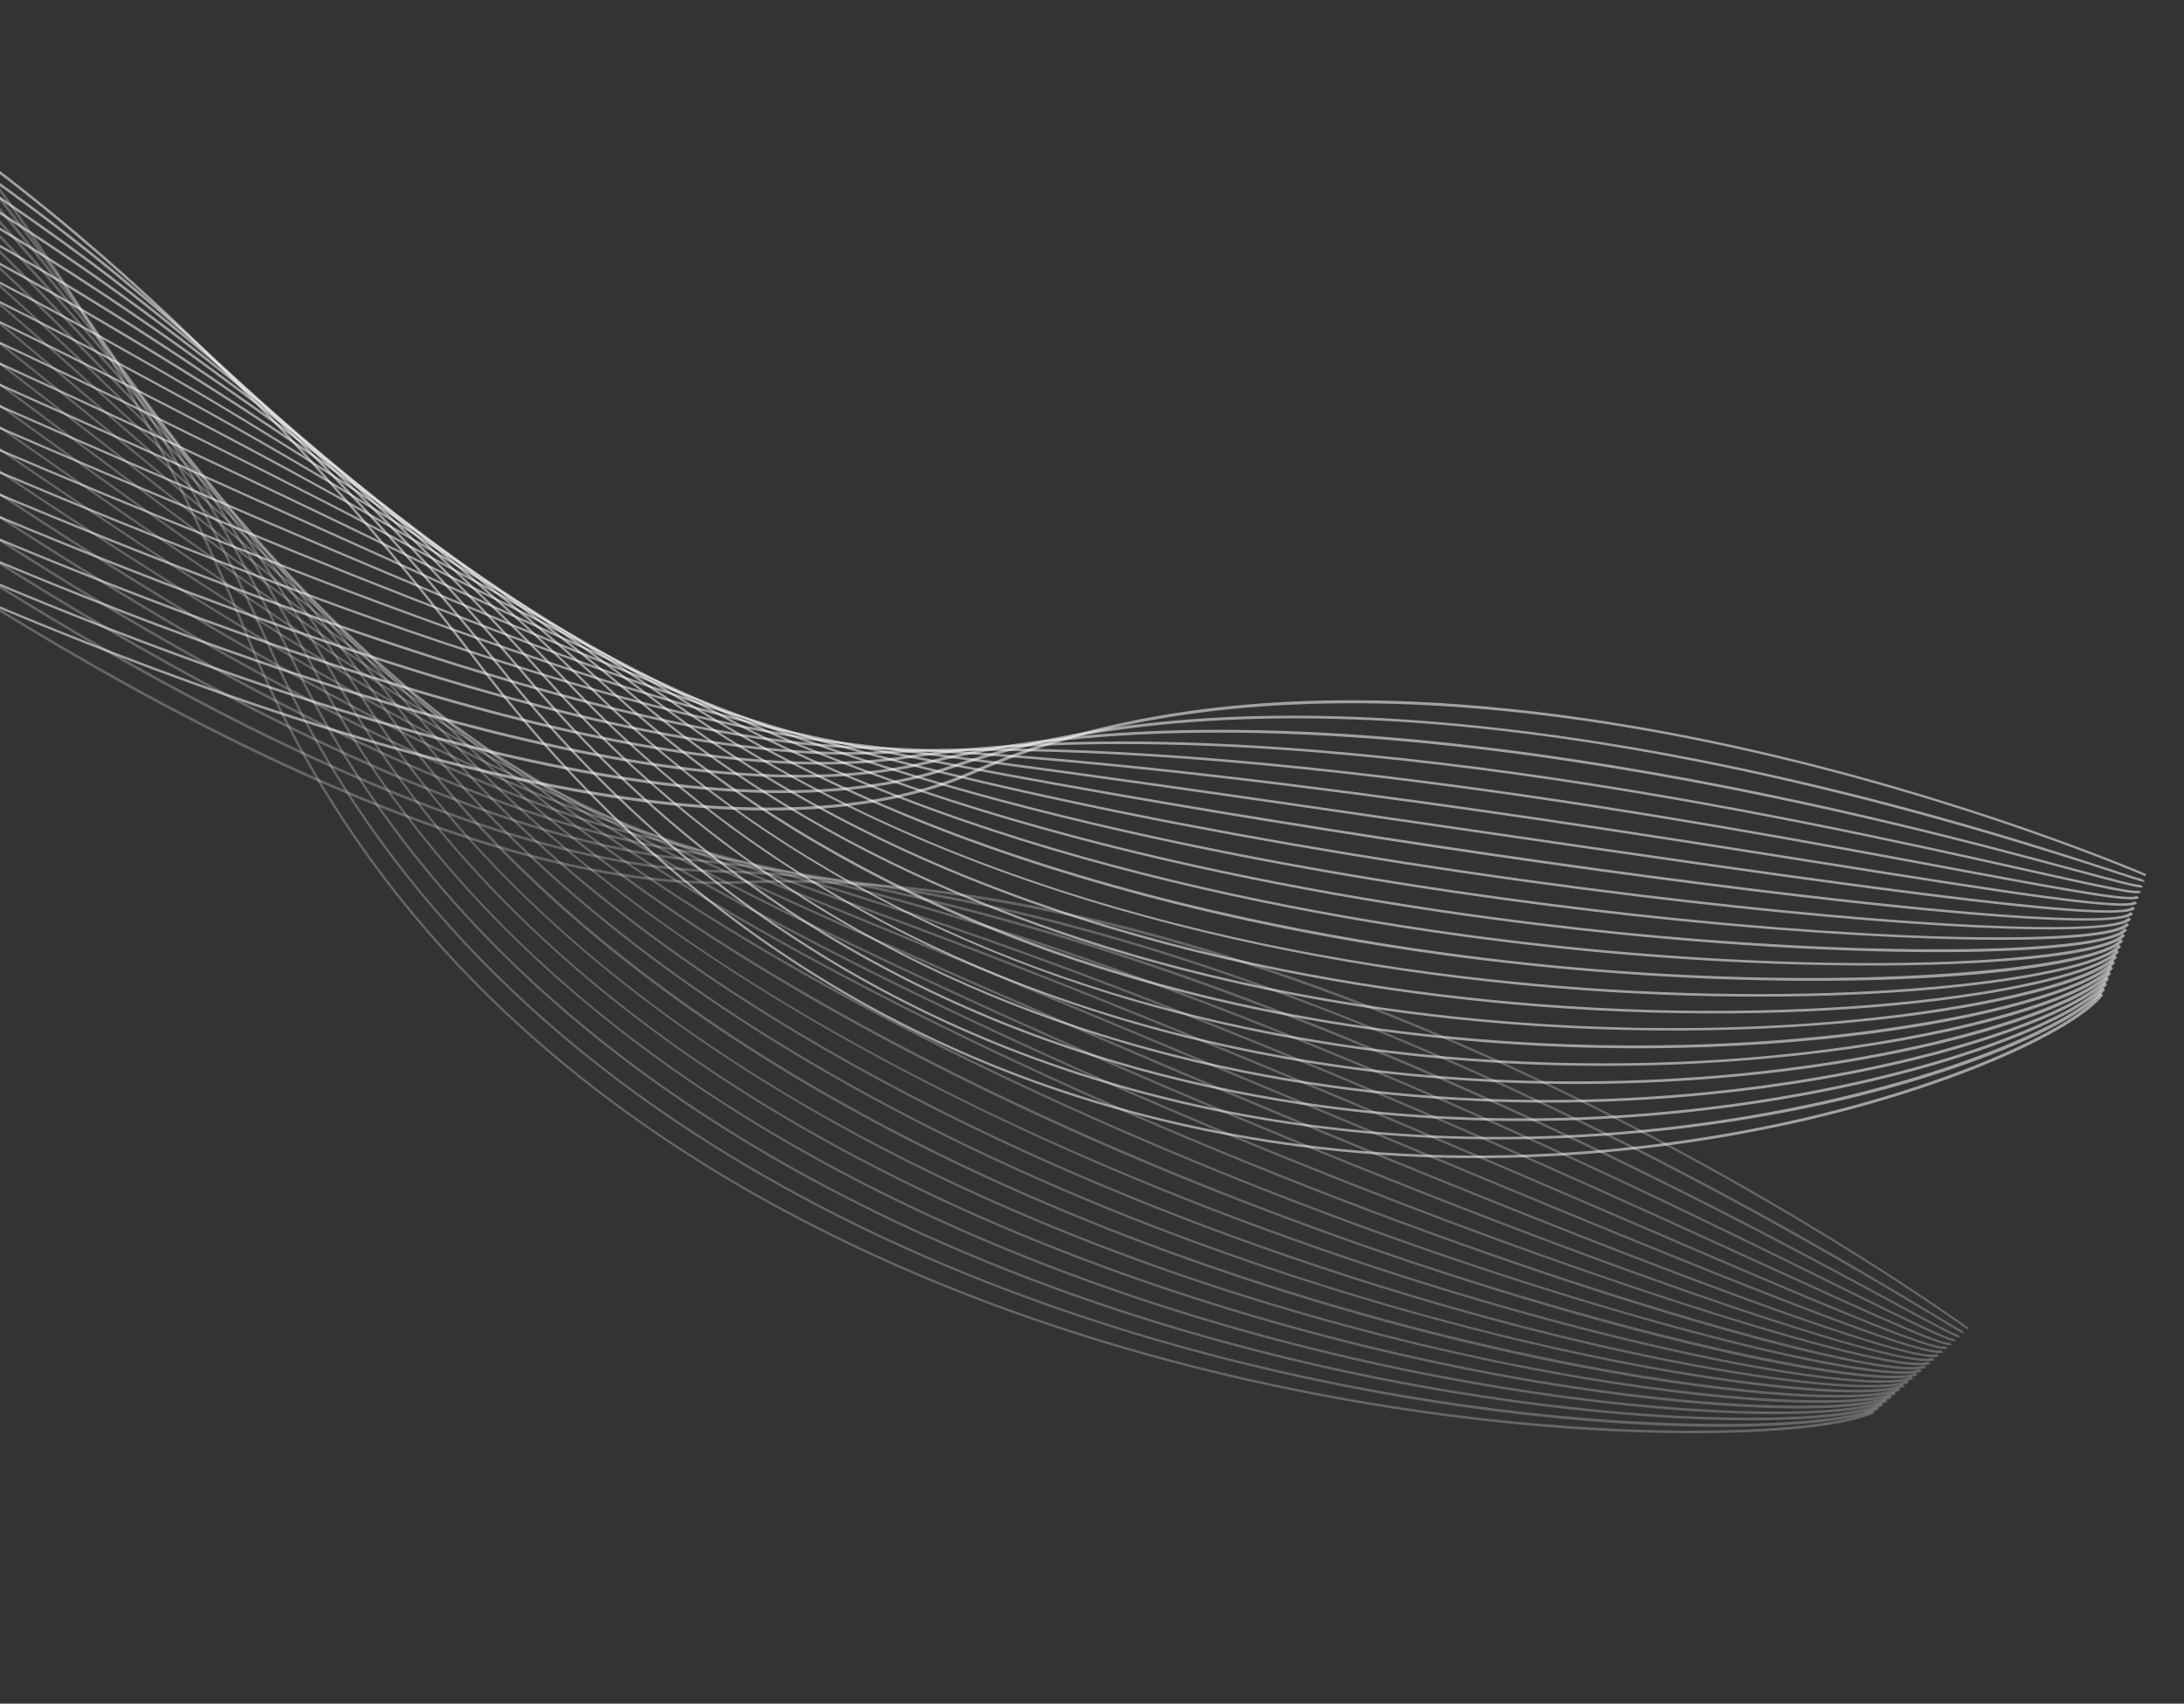 <svg width="810" height="632" viewBox="0 0 810 632" fill="none" xmlns="http://www.w3.org/2000/svg">
<rect x="0" y="0" width="810" height="632" fill="#333333" stroke="none"/>
<path d="M274.938 440.665C187.707 390.063 126.206 321.865 91.913 237.631C29.045 83.21 -61.567 -9.903 -126.51 -60.823C-196.869 -115.989 -253.091 -134.893 -253.651 -135.078L-253.666 -135.977C-253.104 -135.792 -196.651 -116.819 -126.052 -61.481C-84.604 -28.99 -46.448 9.499 -12.647 52.919C29.593 107.178 65.114 169.332 92.929 237.654C130.042 328.815 199.154 401.132 298.346 452.588C389.006 499.622 483.626 518.343 547.04 525.765C617.978 534.069 677.753 531.029 694.56 523.293L695.322 524.192C678.415 531.974 618.435 535.049 547.326 526.726C483.796 519.289 388.99 500.529 298.115 453.384C290.202 449.278 282.468 445.034 274.938 440.665Z" fill="white" fill-opacity="0.251"/>
<path d="M280.681 435.164C195.884 385.975 135.263 321.028 100.207 241.723C35.126 94.498 -58.466 1.313 -125.521 -50.935C-198.148 -107.525 -256.101 -129.588 -256.678 -129.805L-256.633 -130.683C-256.054 -130.466 -197.852 -108.309 -125.007 -51.548C-82.234 -18.22 -42.844 20.346 -7.932 63.079C35.7 116.486 72.42 176.587 101.21 241.713C140.135 329.771 210.719 400.07 311.021 450.662C400.583 495.839 492.54 514.644 553.912 522.464C623.025 531.271 680.503 529.087 696.144 521.888L696.906 522.787C666.058 536.985 474.562 534.066 310.808 451.466C300.454 446.243 290.4 440.803 280.681 435.164Z" fill="white" fill-opacity="0.251"/>
<path d="M286.041 429.478C203.844 381.796 144.232 320.163 108.503 245.816C41.223 105.822 -55.324 12.574 -124.471 -41C-199.373 -99.033 -259.108 -124.284 -259.703 -124.532L-259.601 -125.388C-259.005 -125.138 -199.055 -99.798 -123.961 -41.617C-79.864 -7.45 -39.239 31.193 -3.217 73.24C41.806 125.793 79.726 183.841 109.489 245.772C150.421 330.945 222.861 399.385 324.777 449.194C413.076 492.343 502.085 511.114 561.207 519.262C630.775 528.85 683.469 527.048 697.73 520.484L698.492 521.383C684.129 527.994 631.223 529.833 561.468 520.219C502.245 512.056 413.072 493.25 324.584 450.008C311.236 443.484 298.376 436.634 286.041 429.478Z" fill="white" fill-opacity="0.251"/>
<path d="M291.522 423.861C262.616 407.092 236.316 388.613 212.94 368.625C172.091 333.698 139.745 293.757 116.8 249.912C47.331 117.164 -52.154 23.862 -123.38 -31.033C-200.564 -90.52 -262.111 -118.978 -262.725 -119.259L-262.571 -120.092C-261.958 -119.812 -200.259 -91.288 -122.914 -31.684C-77.494 3.319 -35.636 42.039 1.497 83.4C47.912 135.1 87.03 191.094 117.767 249.827C160.972 332.389 235.731 399.166 339.986 448.315C426.775 489.229 512.458 507.81 569.054 516.194C636.142 526.131 686.239 525.098 699.314 519.079L700.076 519.978C686.895 526.045 636.583 527.115 569.304 517.149C512.612 508.752 426.779 490.136 339.813 449.139C323.016 441.221 306.899 432.781 291.522 423.861Z" fill="white" fill-opacity="0.251"/>
<path d="M295.953 417.718C270.585 403.001 247.216 387.066 226.067 370.046C183.451 335.751 149.481 296.711 125.099 254.009C53.421 128.471 -49.04 35.097 -122.371 -21.129C-201.822 -82.049 -265.115 -113.674 -265.746 -113.987L-265.543 -114.796C-264.912 -114.484 -201.461 -82.778 -121.869 -21.752C-75.124 14.09 -32.032 52.886 6.211 93.561C54.015 144.406 94.333 198.346 126.042 253.881C171.89 334.18 249.648 399.558 357.157 448.199C423.417 478.178 501.716 501.302 577.632 513.311C641.799 523.463 689.034 523.136 700.9 517.675L701.662 518.574C689.388 524.223 642.925 524.557 577.869 514.265C501.83 502.236 423.394 479.07 357.01 449.034C335.576 439.337 315.189 428.878 295.953 417.718Z" fill="white" fill-opacity="0.251"/>
<path d="M299.705 411.245C278.541 398.967 258.765 385.914 240.499 372.154C195.541 338.288 159.508 299.917 133.402 258.109C59.527 139.809 -45.877 46.377 -121.293 -11.172C-203.022 -73.538 -268.116 -108.368 -268.764 -108.714L-268.518 -109.501C-267.869 -109.155 -202.667 -74.269 -120.823 -11.819C-72.754 24.86 -28.428 63.734 10.923 103.722C60.118 153.712 101.633 205.597 134.314 257.933C183.324 336.415 264.988 400.729 377.036 449.085C441.419 476.87 516.051 498.747 587.184 510.684C648.492 520.973 691.594 521.283 702.484 516.27L703.246 517.169C679.445 528.123 523.555 513.217 376.916 449.933C349.526 438.113 323.722 425.178 299.705 411.245Z" fill="white" fill-opacity="0.251"/>
<path d="M302.624 404.372C286.543 395.042 271.259 385.308 256.821 375.193C208.688 341.473 169.958 303.46 141.706 262.211C65.623 151.126 -42.753 57.621 -120.272 -1.258C-204.273 -65.062 -271.116 -103.066 -271.781 -103.442L-271.493 -104.206C-270.824 -103.827 -203.875 -65.764 -119.776 -1.886C-70.384 35.63 -24.824 74.581 15.636 113.883C66.219 163.018 108.931 212.846 142.585 261.982C194.76 338.161 284.029 403.63 400.737 451.312C462.596 476.585 532.677 496.864 598.068 508.414C657.66 518.94 694.79 519.137 704.07 514.866L704.832 515.765C684.098 525.307 544.04 510.757 400.648 452.172C365.457 437.796 332.655 421.793 302.624 404.372Z" fill="white" fill-opacity="0.251"/>
<path d="M304.601 396.984C247.5 363.857 191.137 320.871 150.014 266.315C71.727 162.454 -39.609 68.884 -119.222 8.677C-205.492 -56.565 -274.113 -97.76 -274.796 -98.168L-274.471 -98.911C-273.786 -98.502 -205.079 -57.255 -118.729 8.047C-39.025 68.324 72.446 162.01 150.852 266.028C223.024 361.776 342.446 421.831 429.919 455.35C566.404 507.652 688.434 521.386 705.655 513.46L706.416 514.359C696.397 518.971 658.049 516.252 610.993 507.592C552.582 496.843 488.255 478.6 429.863 456.225C391.964 441.702 348.065 422.199 304.601 396.984Z" fill="white" fill-opacity="0.251"/>
<path d="M304.544 388.778C250.336 357.33 198.155 318.239 158.326 270.422C77.835 173.789 -36.455 80.155 -118.159 18.623C-206.702 -48.061 -277.11 -92.455 -277.811 -92.895L-277.449 -93.615C-276.748 -93.175 -206.286 -48.747 -117.683 17.98C-35.898 79.573 78.513 173.307 159.115 270.073C239.649 366.759 370.992 427.714 466.992 461.823C589.308 505.282 692.056 519.045 707.24 512.057L708.002 512.955C692.702 519.998 589.571 506.27 466.972 462.711C418.194 445.379 360.296 421.122 304.544 388.778Z" fill="white" fill-opacity="0.251"/>
<path d="M303.033 379.701C247.007 347.199 201.168 311.858 166.642 274.531C83.939 185.117 -33.32 91.411 -117.124 28.547C-207.936 -39.573 -280.105 -87.149 -280.823 -87.621L-280.43 -88.321C-279.711 -87.848 -207.494 -40.241 -116.637 27.913C-32.772 90.823 84.578 184.603 167.373 274.116C253.249 366.962 388.872 427.6 487.524 462.12C599.113 501.166 694.621 517.189 708.824 510.652L709.586 511.55C695.254 518.148 599.372 502.152 487.511 463.009C424.375 440.916 366.39 415.212 315.169 386.608C311.073 384.321 307.027 382.019 303.033 379.701Z" fill="white" fill-opacity="0.251"/>
<path d="M298.419 369.193C248.853 340.438 207.414 310.052 174.963 278.642C12.449 121.337 -280.89 -80.329 -283.834 -82.347L-283.412 -83.028C-280.466 -81.008 13.002 120.746 175.626 278.156C268.763 368.308 415.628 429.42 494.883 457.826C605.487 497.466 697.853 515.026 710.41 509.247L711.172 510.146C698.177 516.127 607.451 499.063 494.86 458.712C432.942 436.521 375.633 411.311 324.525 383.782C315.59 378.969 306.884 374.104 298.419 369.193Z" fill="white" fill-opacity="0.251"/>
<path d="M289.189 356.402C251.381 334.469 214.747 309.82 183.291 282.753C16.543 139.274 -283.829 -74.926 -286.844 -77.073L-286.394 -77.734C-283.378 -75.586 17.061 138.662 183.874 282.197C279.897 364.822 424.559 425.01 502.244 453.532C613.535 494.395 700.807 512.991 711.995 507.843L712.757 508.741C699.914 514.653 605.144 492.209 502.209 454.414C449.84 435.185 367.055 401.575 289.189 356.402Z" fill="white" fill-opacity="0.251"/>
<path d="M273.815 340.885C244.826 324.068 216.845 305.99 191.622 286.865C20.636 157.212 -286.768 -69.522 -289.853 -71.798L-289.378 -72.441C-286.293 -70.166 21.12 156.576 192.117 286.237C291.294 361.439 433.602 420.642 509.604 449.238C612.971 488.132 702.548 511.515 713.58 506.439L714.342 507.337C703.128 512.499 616.267 490.267 509.556 450.116C452.782 428.753 359.021 390.317 273.815 340.885Z" fill="white" fill-opacity="0.251"/>
<path d="M247.414 320.277C231.016 310.765 215.094 300.979 199.959 290.975C24.73 175.152 -289.705 -64.119 -292.86 -66.522L-292.363 -67.148C-289.208 -64.745 25.177 174.488 200.355 290.277C303.247 358.288 442.881 416.371 516.963 444.945C623.956 486.212 705.827 509.332 715.165 505.034L715.927 505.932C705.259 510.842 614.118 483.313 516.903 445.817C453.651 421.42 342.63 375.516 247.414 320.277Z" fill="white" fill-opacity="0.251"/>
<path d="M199.546 290.056C18.584 185.073 -292.694 -58.756 -295.869 -61.246L-295.349 -61.856C-292.124 -59.325 29.26 192.44 208.589 294.321C287.527 339.178 402.606 392.513 524.322 440.651C625.279 480.579 708.005 507.653 716.749 503.629L717.512 504.527C708.568 508.644 625.483 481.555 524.25 441.519C402.463 393.352 287.303 339.979 208.298 295.083C205.417 293.446 202.497 291.769 199.546 290.056Z" fill="white" fill-opacity="0.251"/>
<path d="M150.684 263.876C64.81 214.057 -34.973 143.905 -110.829 88.157C-215.253 11.411 -298.049 -55.305 -298.873 -55.97L-298.335 -56.564C-297.511 -55.9 -214.742 10.795 -110.35 87.516C-14.021 158.312 120.936 252.363 216.823 298.367C398.325 385.452 702.982 509.29 718.336 502.223L719.097 503.123C711.751 506.504 641.658 481.867 531.598 437.219C422.735 393.058 302.051 340.167 216.642 299.188C196.183 289.371 173.936 277.365 150.684 263.876L150.684 263.876Z" fill="white" fill-opacity="0.251"/>
<path d="M115.388 248.27C38.373 203.591 -44.404 145.997 -109.78 98.091C-216.471 19.91 -301.037 -49.996 -301.88 -50.693L-301.322 -51.272C-300.481 -50.576 -215.95 19.3 -109.302 97.451C-10.896 169.56 126.991 263.654 225.056 302.42C297.554 331.078 383.172 366.9 465.972 401.542C592.488 454.474 711.986 504.471 719.921 500.819L720.682 501.718C712.386 505.537 598.148 457.74 465.87 402.397C383.077 367.758 297.466 331.94 224.984 303.287C191.951 290.229 154.402 270.903 115.388 248.27Z" fill="white" fill-opacity="0.251"/>
<path d="M89.271 239.526C82.022 235.322 74.644 230.954 67.135 226.423C14.439 194.626 -44.731 154.792 -108.731 108.026C-217.69 28.408 -304.025 -44.688 -304.884 -45.417L-304.311 -45.981C-303.452 -45.253 -217.16 27.806 -108.254 107.385C-7.772 180.808 133.046 274.949 233.29 306.476C350.572 343.362 502.471 408.781 602.986 452.07C669.382 480.665 717.355 501.325 721.505 499.414L722.266 500.314C717.747 502.393 672.046 482.711 602.867 452.918C502.383 409.643 350.529 344.244 233.324 307.382C194.006 295.016 145.627 272.221 89.271 239.526Z" fill="white" fill-opacity="0.251"/>
<path d="M70.216 235.645C16.821 204.669 -43.02 165.084 -107.683 117.961C-218.909 36.907 -307.012 -39.378 -307.889 -40.139L-307.3 -40.69C-306.423 -39.93 -218.37 36.311 -107.205 117.32C-4.649 192.056 139.102 286.244 241.525 310.537C380.593 343.524 557.912 424.66 653.174 468.249C692.352 486.176 720.659 499.129 723.089 498.01L723.851 498.909C721.15 500.153 700.184 490.663 653.021 469.083C557.809 425.516 380.585 344.423 241.662 311.471C196.304 300.712 139.179 275.525 71.876 236.607C71.324 236.288 70.769 235.966 70.216 235.645Z" fill="white" fill-opacity="0.251"/>
<path d="M55.472 234.794C6.021 206.106 -48.39 170.229 -106.633 127.896C-220.126 45.406 -309.997 -34.068 -310.892 -34.861L-310.288 -35.4C-309.395 -34.607 -219.579 44.816 -106.157 127.254C-1.523 203.306 145.161 297.542 249.766 314.604C405.23 339.963 599.264 435.881 682.119 476.84C705.125 488.212 723.296 497.195 724.675 496.605L725.437 497.504C723.766 498.273 711.638 492.342 681.919 477.651C599.127 436.723 405.245 340.88 249.997 315.556C203.657 307.998 145.323 284.862 76.617 246.791C69.677 242.945 62.623 238.943 55.472 234.794Z" fill="white" fill-opacity="0.251"/>
<path d="M43.859 236.117C-2.272 209.355 -52.365 176.415 -105.585 137.831C-221.344 53.904 -312.983 -28.759 -313.895 -29.584L-313.278 -30.11C-312.366 -29.285 -220.789 53.321 -105.108 137.188C1.601 214.553 151.222 308.84 258.01 318.674C330.701 325.369 418.093 350.168 517.761 392.386C598.755 426.695 665.954 463.097 702.056 482.653C715.492 489.932 725.201 495.191 726.319 495.185L727.021 496.1C726.111 496.518 721.745 494.24 701.796 483.433C634.157 446.793 428.325 335.293 258.327 319.638C211.007 315.28 151.466 294.196 81.359 256.973C69.177 250.506 56.671 243.55 43.859 236.117Z" fill="white" fill-opacity="0.251"/>
<path d="M34.569 239.04C-8.763 213.901 -55.338 183.347 -104.536 147.766C-222.561 62.404 -315.968 -23.448 -316.898 -24.305L-316.268 -24.82C-315.339 -23.963 -222 61.825 -104.06 147.123C4.728 225.801 157.285 320.14 266.26 322.748C344.997 324.633 437.94 349.038 542.505 395.285C625.67 432.069 692.222 472.295 717.278 487.44C723.192 491.015 727.459 493.595 728.082 493.776C728.08 493.777 727.961 493.743 727.845 493.796L728.607 494.695C728.155 494.901 727.743 494.704 716.945 488.179C498.129 355.917 351.299 325.742 266.653 323.717C218.354 322.56 157.607 303.531 86.1 267.157C69.499 258.712 52.302 249.328 34.569 239.04Z" fill="white" fill-opacity="0.251"/>
<path d="M27.034 243.166C-13.913 219.411 -57.584 190.821 -103.488 157.7C-223.779 70.903 -318.952 -18.137 -319.9 -19.026L-319.258 -19.53C-318.311 -18.642 -223.21 70.329 -103.013 157.057C7.855 237.052 163.349 331.442 274.512 326.824C323.745 324.779 378.332 332.219 436.756 348.936C483.486 362.307 532.761 381.61 583.214 406.309C669.11 448.359 729.445 492.079 730.043 492.516L729.578 493.166C728.978 492.73 668.754 449.09 582.989 407.108C503.861 368.374 386.191 323.171 274.973 327.791C225.698 329.838 163.746 312.863 90.839 277.338C70.417 267.388 49.121 255.98 27.034 243.166Z" fill="white" fill-opacity="0.251"/>
<path d="M313.898 369.153C261.998 339.045 216.187 297.928 176.954 246.132C65.272 98.686 -44.944 26.094 -117.739 -8.841C-196.571 -46.672 -249.656 -49.7 -250.183 -49.727L-250.548 -50.693C-250.018 -50.667 -196.665 -47.625 -117.557 -9.661C-71.11 12.628 -24.992 42.417 19.518 78.882C75.138 124.448 128.389 180.621 177.79 245.842C243.704 332.867 328.259 389.631 429.105 414.56C521.275 437.347 605.571 428.316 660.055 416.727C721.007 403.765 768.432 381.997 779.07 368.442L780.042 369.178C769.341 382.813 721.762 404.682 660.665 417.677C606.079 429.286 521.617 438.331 429.228 415.491C388.022 405.303 349.525 389.822 313.898 369.153Z" fill="white" fill-opacity="0.541"/>
<path d="M314.274 360.541C265.642 332.329 222.516 294.723 185.304 247.988C74.67 109.037 -37.975 37.291 -112.99 1.57C-194.241 -37.118 -250.024 -43.037 -250.578 -43.092L-250.885 -44.055C-250.328 -43.999 -194.307 -38.055 -112.813 0.749C-64.962 23.533 -17.809 53.023 27.335 88.402C83.754 132.616 137.176 186.201 186.116 247.668C252.289 330.779 337.258 384.912 438.656 408.558C529.207 429.679 611.37 421.563 664.351 411.036C724.015 399.181 769.909 379.049 779.809 366.434L780.781 367.17C761.256 392.05 604.359 448.108 438.798 409.494C394.034 399.053 352.456 382.691 314.274 360.541Z" fill="white" fill-opacity="0.541"/>
<path d="M314.078 351.772C268.926 325.579 228.679 291.539 193.655 249.846C84.066 119.386 -31.004 48.484 -108.243 11.981C-191.911 -27.564 -250.39 -36.376 -250.972 -36.46L-251.224 -37.416C-250.642 -37.332 -191.95 -28.488 -108.07 11.157C-58.813 34.438 -10.628 63.629 35.151 97.923C92.368 140.785 145.96 191.78 194.44 249.492C261.115 328.866 346.853 380.417 449.271 402.719C537.998 422.039 617.75 414.797 669.03 405.32C729.369 394.168 771.522 375.928 780.548 364.427L781.519 365.162C772.428 376.747 730.12 395.092 669.618 406.274C618.249 415.767 538.351 423.02 449.433 403.659C400.429 392.988 355.216 375.636 314.078 351.772Z" fill="white" fill-opacity="0.541"/>
<path d="M313.268 342.743C271.763 318.665 234.393 288.093 202.009 251.706C93.479 129.753 -24.003 59.704 -103.45 22.413C-189.542 -17.998 -250.755 -29.714 -251.364 -29.828L-251.564 -30.776C-250.955 -30.661 -189.593 -18.921 -103.326 21.565C-52.666 45.342 -3.444 74.235 42.968 107.444C100.981 148.954 154.744 197.359 202.762 251.315C270.263 327.164 357.247 376.201 461.295 397.067C547.92 414.438 624.892 408.021 674.209 399.579C732.67 389.573 773.009 372.964 781.286 362.419L782.258 363.154C773.915 373.785 733.414 390.499 674.787 400.535C625.387 408.991 548.278 415.417 461.479 398.012C413.193 388.328 367.857 372.258 326.731 350.247C322.198 347.821 317.707 345.319 313.268 342.743Z" fill="white" fill-opacity="0.541"/>
<path d="M311.563 333.534C274.046 311.77 240.105 284.959 210.365 253.566C102.876 140.1 -17.04 70.896 -98.709 32.82C-187.214 -8.443 -251.118 -23.055 -251.754 -23.197L-251.906 -24.135C-251.27 -23.991 -187.237 -9.354 -98.582 31.974C-46.517 56.245 3.738 84.84 50.784 116.965C109.594 157.122 163.526 202.936 211.082 253.136C279.844 325.723 368.711 372.318 475.216 391.632C540.856 403.535 613.603 404.309 680.055 393.812C736.224 384.939 774.514 369.98 782.025 360.411L782.996 361.146C775.227 371.045 737.569 385.774 680.622 394.769C614.062 405.283 541.188 404.506 475.424 392.58C426.188 383.652 379.939 368.56 337.964 347.723C328.983 343.265 320.176 338.53 311.563 333.534Z" fill="white" fill-opacity="0.541"/>
<path d="M308.833 324.037C275.685 304.807 245.502 281.838 218.725 255.43C112.275 150.451 -10.075 82.089 -93.967 43.227C-184.885 1.112 -251.48 -16.394 -252.142 -16.567L-252.249 -17.493C-251.586 -17.321 -184.883 0.212 -93.839 42.383C-40.367 67.15 10.919 95.448 58.6 126.487C118.204 165.29 172.305 208.513 219.398 254.957C290.02 324.604 381.648 368.842 491.734 386.443C554.989 396.557 624.263 397.116 686.796 388.02C740.693 380.179 775.871 367.186 782.764 358.403L783.735 359.139C768.671 378.335 636.039 410.431 491.968 387.396C441.344 379.303 393.757 365.22 350.531 345.539C336.167 339 322.255 331.824 308.833 324.037Z" fill="white" fill-opacity="0.541"/>
<path d="M304.894 314.222C276.541 297.773 250.518 278.742 227.086 257.294C121.674 160.799 -3.108 93.282 -89.226 53.635C-182.555 10.667 -251.84 -9.735 -252.529 -9.936L-252.594 -10.851C-251.904 -10.65 -182.529 9.778 -89.094 52.792C-34.218 78.055 18.102 106.052 66.415 136.009C126.814 173.458 181.082 214.089 227.712 256.774C300.006 322.952 398.269 366.088 511.883 381.52C572.1 389.7 637.047 389.941 694.758 382.201C747.352 375.148 777.628 363.88 783.502 356.395L784.474 357.131C771.351 373.853 651.734 401.438 512.148 382.478C459.545 375.333 410.037 362.312 364.996 343.775C343.976 335.124 323.908 325.252 304.894 314.222Z" fill="white" fill-opacity="0.541"/>
<path d="M-252.915 -3.307L-252.941 -4.209C-252.224 -3.979 -180.176 19.343 -84.351 63.201C4.101 103.683 131.481 170.443 236.022 258.591C332.248 339.727 452.913 367.689 537.194 376.861C668.703 391.17 773.34 368.276 784.24 354.387L785.212 355.123C778.87 363.205 746.614 372.124 704.946 377.318C653.224 383.765 593.754 383.944 537.49 377.822C470.838 370.57 381.461 351.576 299.293 303.91C277.302 291.153 255.839 276.349 235.452 259.159C131.071 171.145 3.845 104.469 -84.505 64.034C-180.241 20.217 -252.199 -3.076 -252.915 -3.307Z" fill="white" fill-opacity="0.541"/>
<path d="M-253.3 3.324L-253.289 2.433C-252.545 2.692 -177.824 28.908 -79.607 73.61C11.053 114.872 140.845 180.774 244.326 260.407C347.721 339.97 478.439 365.221 569.889 372.391C686.405 381.527 775.367 364.626 784.979 352.379L785.95 353.115C776.267 365.455 687.007 382.513 570.221 373.356C478.575 366.171 347.56 340.856 243.822 261.027C140.482 181.503 10.829 115.674 -79.742 74.452C-177.893 29.779 -252.557 3.582 -253.3 3.324Z" fill="white" fill-opacity="0.541"/>
<path d="M-253.683 9.953L-253.638 9.075C-252.868 9.364 -175.472 38.473 -74.863 84.018C18.004 126.061 150.204 191.103 252.627 262.22C358.854 335.979 492.937 359.568 586.703 366.363C692.766 374.048 776.726 361.827 785.717 350.372L786.689 351.108C777.617 362.667 693.363 375.032 587.042 367.328C527.032 362.979 469.796 353.135 416.925 338.068C353.374 319.957 297.956 294.666 252.196 262.894C149.887 191.858 17.789 126.865 -75.011 84.854C-175.569 39.331 -252.914 10.241 -253.683 9.953Z" fill="white" fill-opacity="0.541"/>
<path d="M-254.064 16.582L-253.988 15.717C-250.8 16.989 66.958 144.246 260.925 264.034C372.029 332.658 515.414 353.263 591.007 359.447C696.501 368.077 778.508 358.492 786.457 348.364L787.428 349.1C779.204 359.58 698.725 369.197 591.335 360.412C532.278 355.58 475.786 346.062 423.428 332.12C360.682 315.412 305.893 292.744 260.577 264.764C66.745 145.04 -250.879 17.854 -254.064 16.582Z" fill="white" fill-opacity="0.541"/>
<path d="M-254.446 23.212L-254.34 22.359C-251.045 23.747 77.286 162.341 269.217 265.849C379.7 325.433 520.947 345.734 595.31 352.532C701.842 362.271 780.113 355.379 787.195 346.356L788.166 347.092C780.038 357.45 694.162 362.504 595.627 353.496C521.158 346.687 379.695 326.349 268.961 266.63C77.103 163.163 -251.152 24.6 -254.446 23.212Z" fill="white" fill-opacity="0.541"/>
<path d="M-254.825 29.843L-254.691 29.001C-251.29 30.505 87.608 180.443 277.505 267.666C387.643 318.254 526.592 338.219 599.613 345.617C698.931 355.679 780.951 353.246 787.934 344.349L788.906 345.084C781.808 354.128 702.448 356.967 599.919 346.58C526.812 339.173 387.692 319.18 277.35 268.498C87.463 181.279 -251.424 31.347 -254.825 29.843Z" fill="white" fill-opacity="0.541"/>
<path d="M-255.204 36.473L-255.045 35.643C-251.537 37.263 97.929 198.542 285.788 269.485C396.122 311.149 532.464 330.736 603.916 338.702C707.11 350.207 782.761 349.872 788.672 342.341L789.644 343.077C782.891 351.68 697.973 350.117 604.21 339.663C532.696 331.69 396.225 312.083 285.739 270.36C97.824 199.399 -251.696 38.095 -255.204 36.473Z" fill="white" fill-opacity="0.541"/>
<path d="M-255.582 43.104L-255.399 42.284C-251.785 44.022 108.248 216.641 294.071 271.306C375.854 295.366 490.357 317.41 608.22 331.787C705.981 343.712 783.876 347.386 789.41 340.333L790.382 341.068C784.722 348.282 706.53 344.705 608.501 332.747C490.569 318.361 375.986 296.301 294.133 272.221C108.187 217.519 -251.966 44.842 -255.582 43.104Z" fill="white" fill-opacity="0.541"/>
<path d="M-255.958 49.734L-255.753 48.925C-254.823 49.389 -161.364 95.859 -46.389 146.477C59.706 193.185 206.332 253.074 302.353 273.134C484.108 311.105 780.433 350.707 790.149 338.325L791.121 339.06C786.471 344.985 719.807 340.039 612.792 325.83C506.942 311.775 388.055 291.944 302.527 274.077C206.378 253.989 59.64 194.057 -46.526 147.317C-161.538 96.683 -255.028 50.198 -255.958 49.734Z" fill="white" fill-opacity="0.541"/>
<path d="M-256.335 56.365L-256.11 55.567C-255.152 56.06 -159.014 105.423 -41.643 156.887C66.656 204.372 215.683 263.404 310.637 274.966C380.836 283.514 464.514 295.746 545.437 307.574C669.08 325.646 785.866 342.716 790.888 336.317L791.86 337.053C786.609 343.743 674.964 327.425 545.689 308.529C464.773 296.702 381.101 284.472 310.918 275.926C215.795 264.343 66.616 205.256 -41.78 157.727C-159.199 106.242 -255.377 56.858 -256.335 56.365Z" fill="white" fill-opacity="0.541"/>
<path d="M-256.712 62.995L-256.466 62.208C-255.482 62.73 -156.663 114.987 -36.896 167.297C73.606 215.559 225.036 273.734 318.925 276.803C428.77 280.393 577.954 304.108 676.672 319.801C741.883 330.167 788.999 337.657 791.626 334.309L792.599 335.045C789.738 338.691 744.852 331.555 676.908 320.754C578.219 305.067 429.081 281.359 319.307 277.771C277.745 276.412 221.592 264.27 152.408 241.684C97.087 223.622 33.35 198.878 -37.033 168.136C-156.859 115.801 -255.726 63.518 -256.712 62.995Z" fill="white" fill-opacity="0.541"/>
<path d="M-257.087 69.627L-256.823 68.849C-255.812 69.4 -154.314 124.55 -32.15 177.706C80.556 226.746 234.389 284.067 327.214 278.645C453.25 271.284 629.27 304.122 723.834 321.764C762.725 329.02 790.827 334.262 792.365 332.301L793.336 333.037C791.627 335.216 770.856 331.446 724.035 322.711C629.522 305.079 453.596 272.259 327.691 279.612C286.583 282.013 230.25 272.461 160.256 251.221C104.292 234.239 39.511 209.788 -32.287 178.547C-154.519 125.361 -256.075 70.178 -257.087 69.627Z" fill="white" fill-opacity="0.541"/>
<path d="M-257.46 76.259L-257.181 75.49C-256.143 76.07 -151.964 134.114 -27.403 188.117C87.506 237.935 243.744 294.399 335.51 280.49C471.895 259.819 667.304 303.461 750.748 322.097C773.915 327.27 792.215 331.358 793.104 330.294L794.076 331.03C793.018 332.377 780.831 329.719 750.902 323.034C667.524 304.413 472.267 260.805 336.071 281.449C295.419 287.61 238.906 280.649 168.104 260.759C111.498 244.856 45.674 220.699 -27.54 188.957C-152.178 134.92 -256.422 76.839 -257.46 76.259Z" fill="white" fill-opacity="0.541"/>
<path d="M-257.834 82.89L-257.538 82.13C-256.474 82.74 -149.615 143.678 -22.657 198.526C94.457 249.122 253.102 304.733 343.812 282.339C405.558 267.095 486.356 266.869 583.966 281.667C663.289 293.692 732.21 312.245 769.238 322.213C783.02 325.922 792.978 328.603 793.885 328.25L794.814 329.022C794.238 329.756 789.793 328.643 769.334 323.136C699.96 304.462 488.848 247.632 344.447 283.282C304.252 293.206 247.561 288.836 175.952 270.296C118.703 255.473 51.835 231.609 -22.792 199.367C-149.836 144.48 -256.769 83.5 -257.834 82.89Z" fill="white" fill-opacity="0.541"/>
<path d="M-257.69 89.822C-257.996 89.645 -258.169 89.543 -258.208 89.521L-257.897 88.77C-256.792 89.405 -147.266 153.24 -17.911 208.936C101.408 260.311 262.461 315.069 352.118 284.191C416.896 261.879 502.054 259.51 605.226 277.148C687.286 291.177 757.183 314.063 783.494 322.678C789.703 324.711 794.189 326.18 794.765 326.184C794.764 326.184 794.654 326.185 794.581 326.279L795.553 327.014C795.268 327.377 794.856 327.293 783.513 323.578C553.707 248.332 422.455 261.129 352.816 285.115C313.08 298.8 256.214 297.023 183.798 279.833C125.907 266.09 57.997 242.519 -18.046 209.777C-142.922 156.009 -249.344 94.664 -257.69 89.822Z" fill="white" fill-opacity="0.541"/>
<path d="M-251.415 100.349C-255.941 97.723 -258.419 96.249 -258.581 96.153L-258.256 95.41C-257.136 96.079 -144.918 162.803 -13.165 219.345C108.361 271.499 271.823 325.404 360.429 286.042C399.67 268.609 446.982 259.769 501.053 259.767C544.301 259.764 591.944 265.385 642.659 276.471C729.004 295.347 795.21 323.929 795.869 324.216L795.744 325.061C795.087 324.776 728.998 296.246 642.789 277.404C563.25 260.019 449.829 247.563 361.182 286.945C321.906 304.393 264.866 305.209 191.645 289.367C133.112 276.705 64.159 253.43 -13.299 220.187C-126.105 171.774 -224.609 115.901 -251.415 100.349Z" fill="white" fill-opacity="0.541"/>
</svg>
